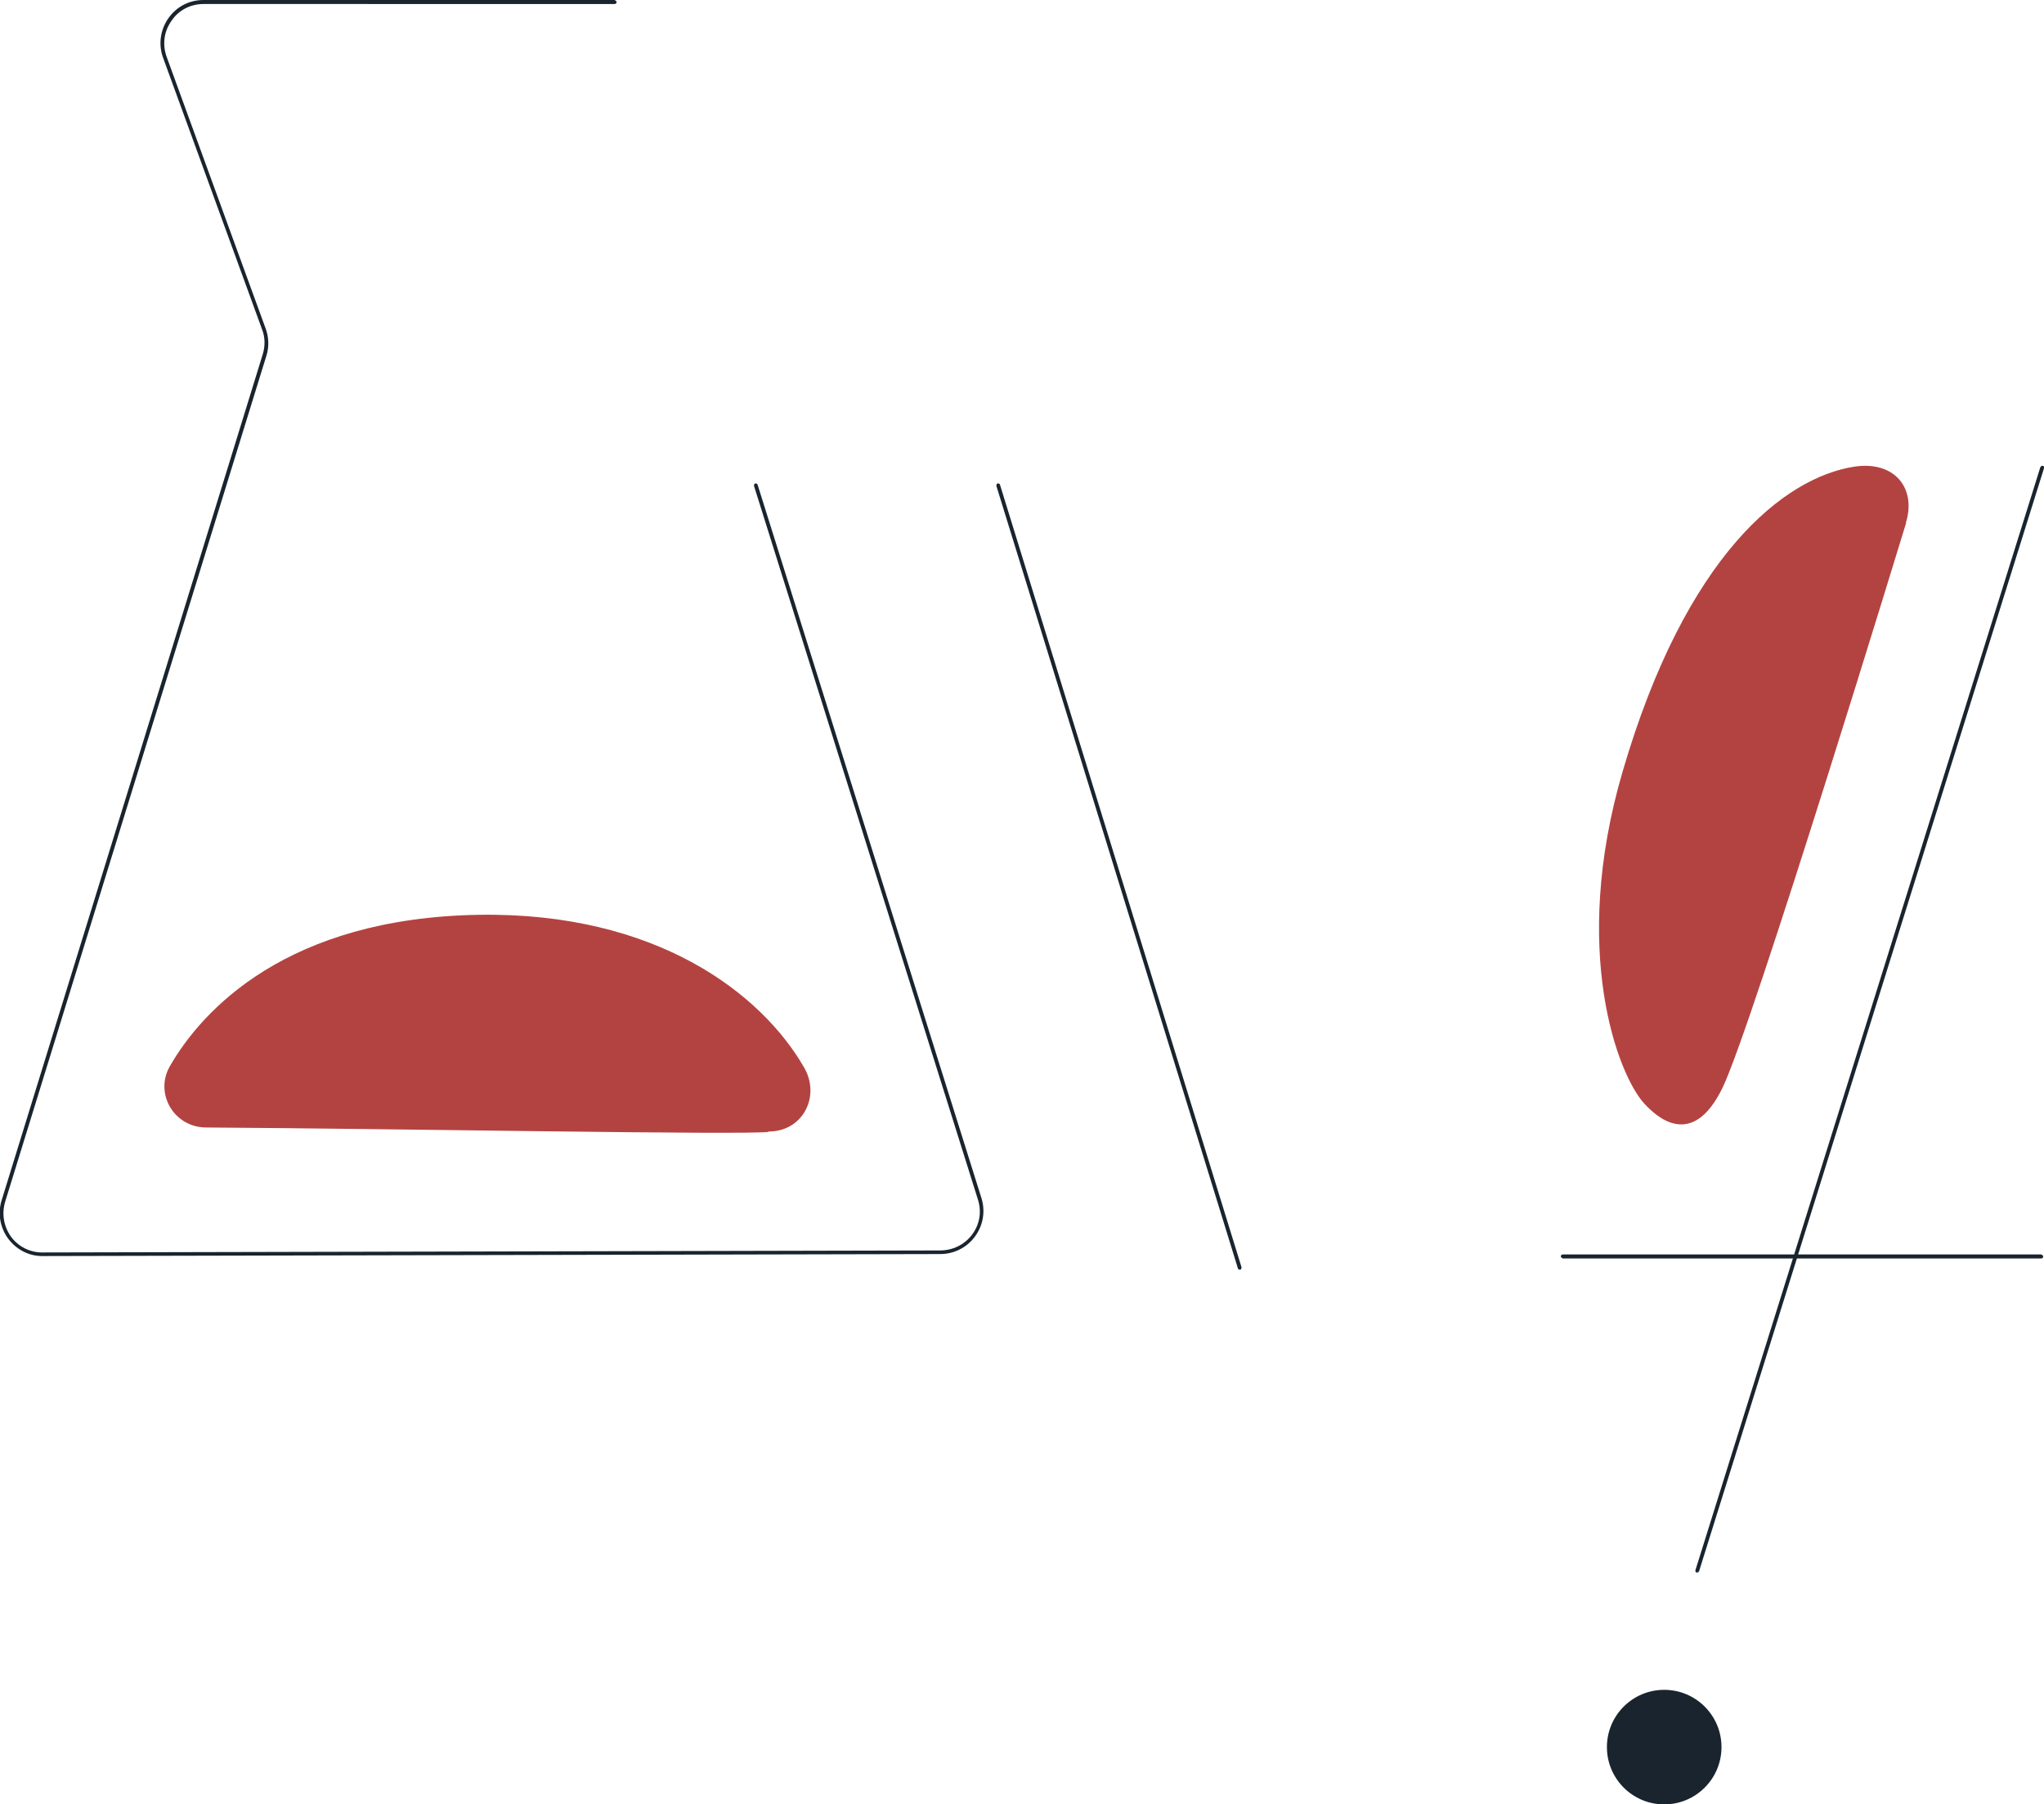 <?xml version="1.0" encoding="UTF-8"?>
<svg id="_レイヤー_2" data-name="レイヤー 2" xmlns="http://www.w3.org/2000/svg" viewBox="0 0 51.02 45.05">
  <defs>
    <style>
      .cls-1 {
        fill: #b34341;
      }

      .cls-2 {
        fill: #19242e;
      }
    </style>
  </defs>
  <g id="_レイヤー_2-2" data-name="レイヤー 2">
    <g>
      <path class="cls-2" d="M23.48,31.31s-.01,0-.02,0l-22.41.05c-.34,0-.65-.17-.85-.44-.2-.28-.26-.62-.16-.95L6.56,8.84c.06-.2.06-.42-.02-.62L4.07,1.44c-.12-.33-.07-.69.13-.98.2-.29.52-.46.88-.46h10.26s.05.02.05.05-.02.05-.05.05H5.08c-.32,0-.62.15-.8.42-.19.27-.23.59-.12.9l2.47,6.78c.08.22.09.46.02.68L.13,30c-.09.3-.04.61.14.87.18.25.47.4.78.4l22.41-.05c.32,0,.61-.14.8-.39.19-.25.25-.57.15-.88l-5.59-17.82s0-.05.03-.06c.02,0,.05,0,.06.03l5.59,17.82c.1.33.04.68-.17.96-.2.27-.52.43-.86.43Z"/>
      <path class="cls-2" d="M30.94,31.7s-.04-.01-.04-.03l-6.03-19.54s0-.05.03-.06c.02,0,.05,0,.06.03l6.03,19.54s0,.05-.03.06c0,0,0,0-.01,0Z"/>
      <path class="cls-1" d="M19.19,28.25c.85,0,1.3-.88.88-1.6-1.06-1.84-3.68-3.88-8.12-3.81-4.78.08-6.9,2.37-7.71,3.78-.39.68.1,1.53.91,1.53,4.85.03,13.39.19,14.03.11Z"/>
      <path class="cls-1" d="M47.57,13.06c.27-.85-.26-1.56-1.28-1.41-1.75.27-4.21,2.2-5.79,7.62-1.31,4.48-.11,7.57.54,8.28.32.35,1.2,1.15,1.95-.38s4.59-14.12,4.59-14.12Z"/>
      <path class="cls-2" d="M50.95,31.42h-11.94s-.05-.02-.05-.05.02-.05.05-.05h11.94s.05.02.05.05-.02.05-.05.05Z"/>
      <path class="cls-2" d="M42.36,39.26s0,0-.01,0c-.02,0-.04-.03-.03-.06l8.61-27.54s.03-.04.06-.03c.02,0,.04.03.03.06l-8.61,27.54s-.02.03-.04.03Z"/>
      <circle class="cls-2" cx="41.54" cy="43.62" r="1.43"/>
    </g>
  </g>
</svg>